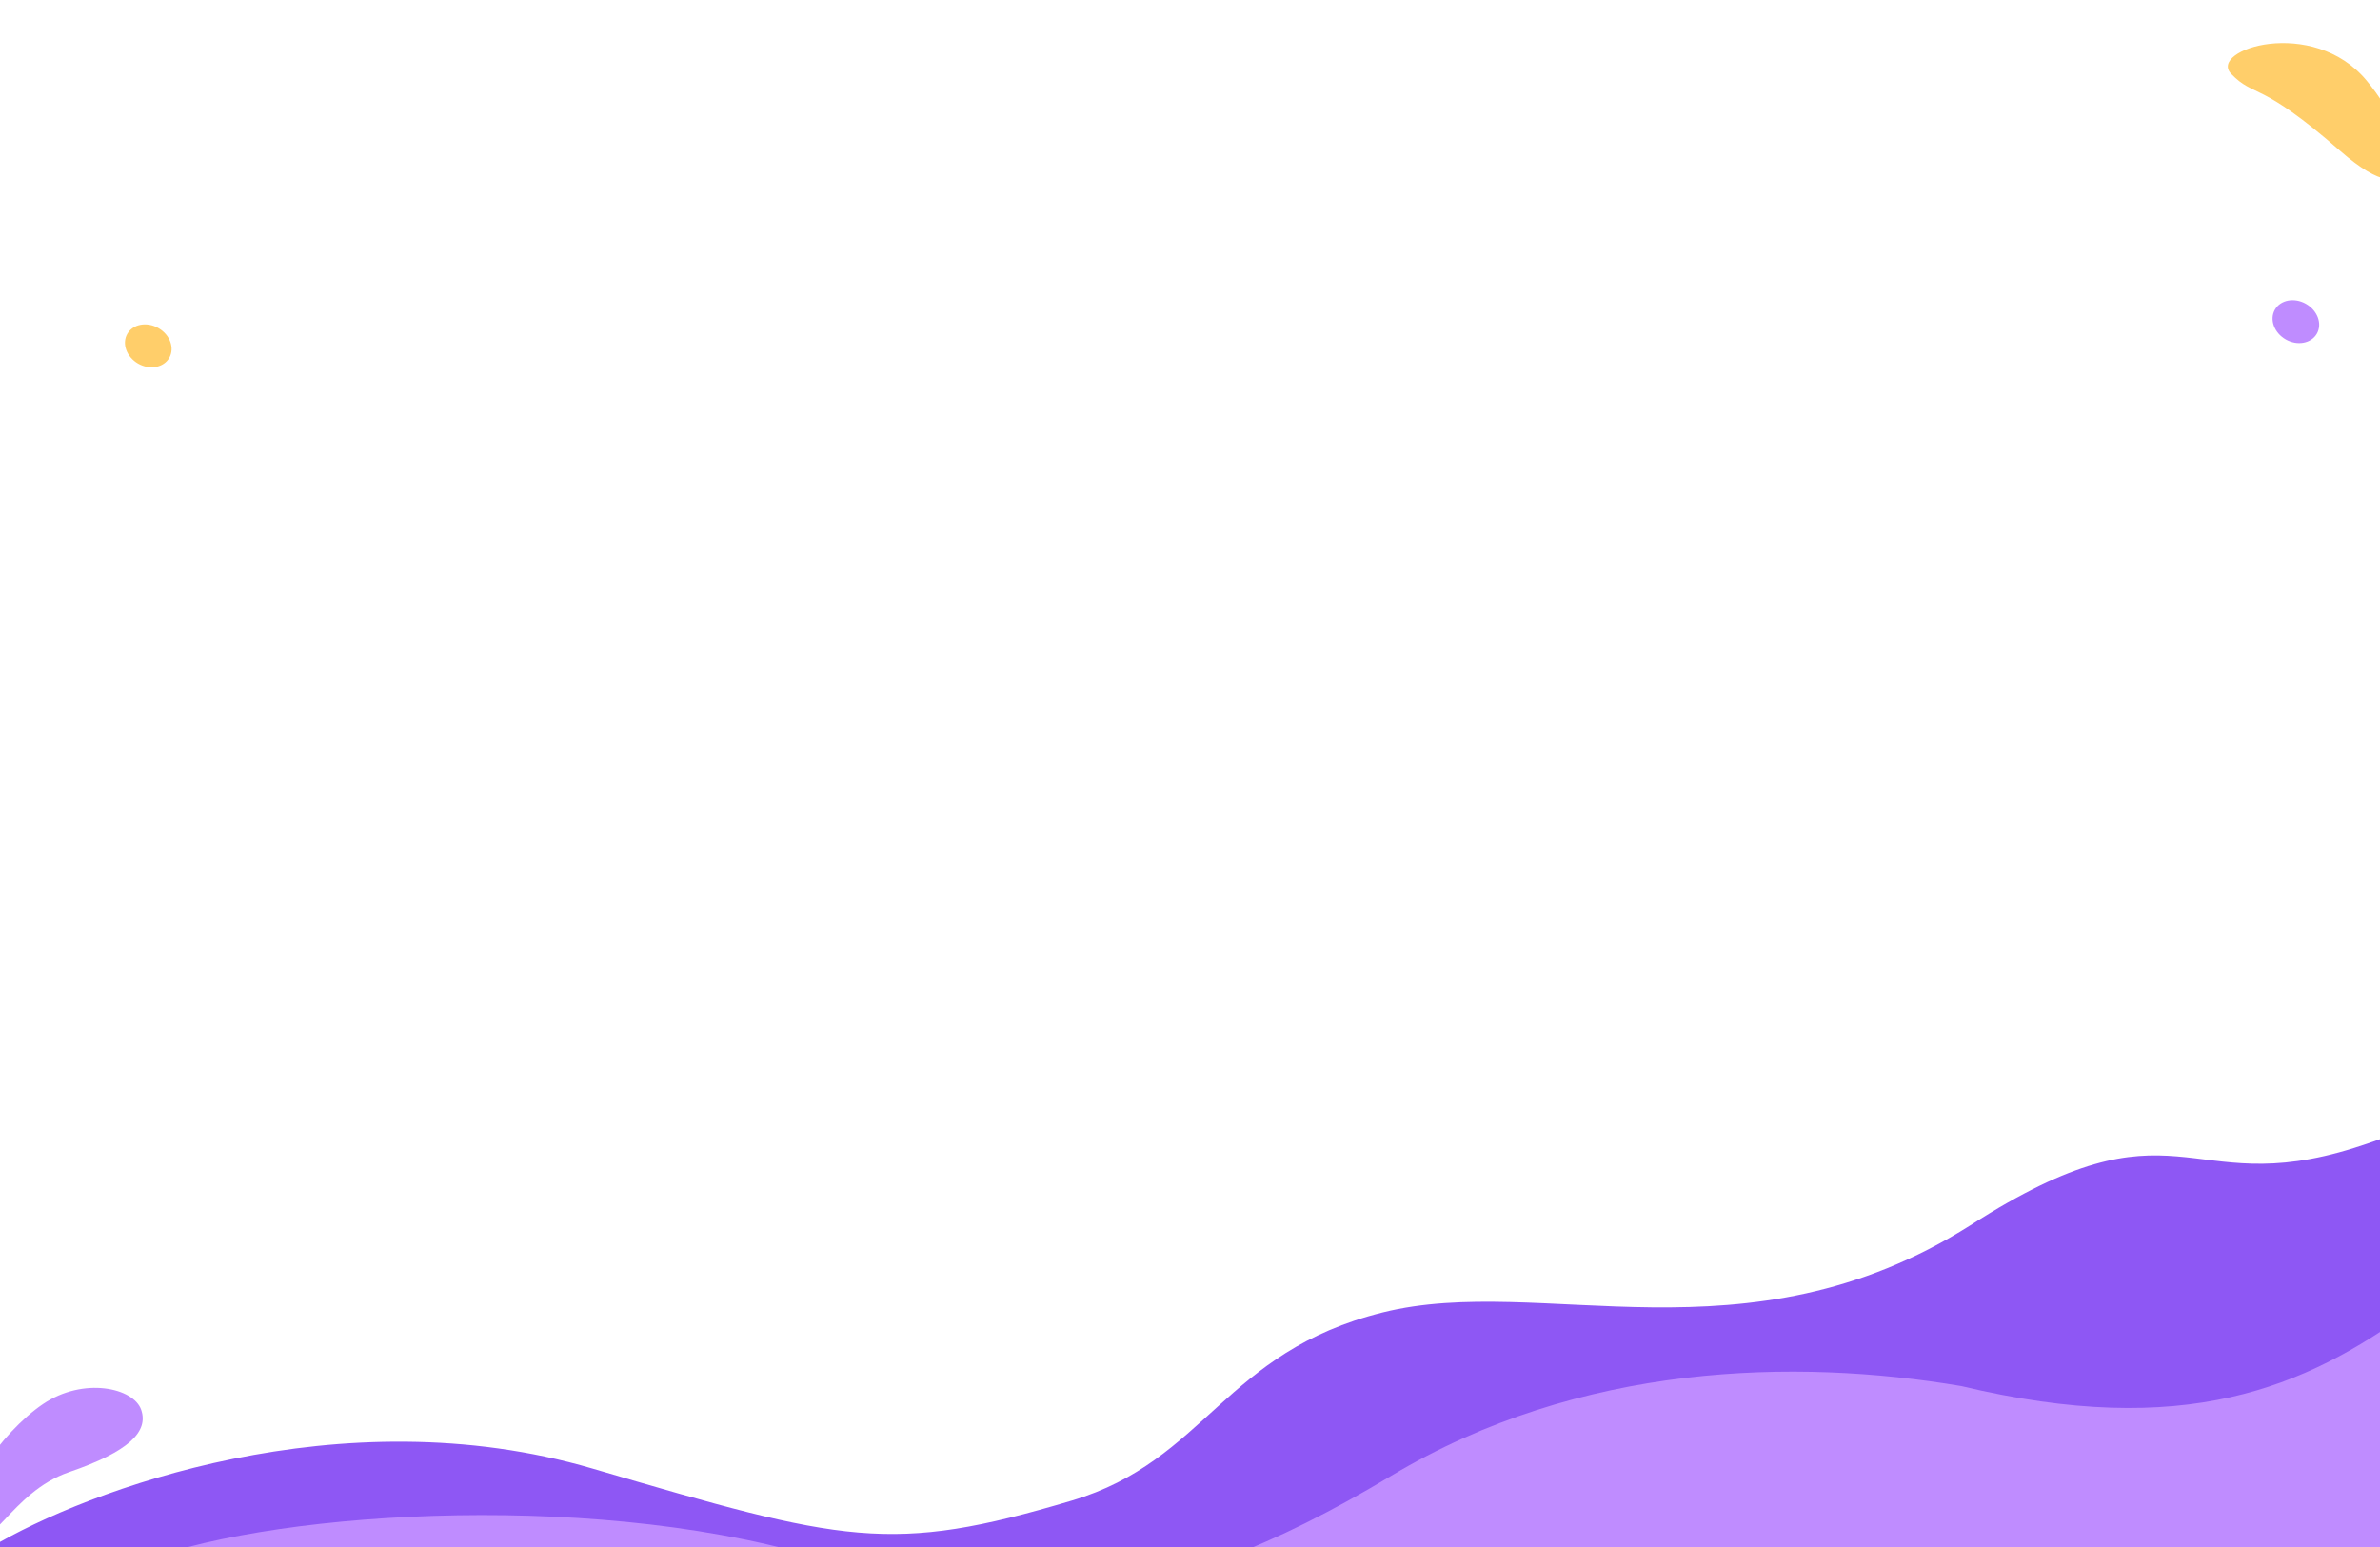<svg width="1280" height="832" viewBox="0 0 1280 832" fill="none" xmlns="http://www.w3.org/2000/svg">
<rect x="0" y="0" width="1280" height="832" fill="#333333" stroke="none"/>
<g clip-path="url(#clip0_1_437)">
<rect width="1280" height="832" fill="white"/>
<path d="M-4.799 832.051C46.611 801.442 183.278 750.142 318.673 789.817C454.067 829.491 478.784 836.152 576.506 807.013C648.687 785.489 658.072 727.132 743.748 705.814C829.424 684.496 938.694 735.51 1059.68 658.997C1171.6 587.01 1175.11 646.023 1266.19 617.352C1339.05 594.416 1387.6 552.668 1402.77 534.661L1306.36 1104.17C1305.92 1106.74 424.634 967.761 -15.955 897.95L-4.799 832.051Z" fill="#8E57F4"/>
<path d="M65.048 844.635C125.771 815.041 299.018 800.921 424.579 833.539C550.139 866.158 618.13 871.716 748.302 793.657C849.813 732.785 965.808 730.382 1054.79 745.446C1294.81 802.852 1313.61 635.059 1500.12 574.653L1419.7 1086.41L65.048 844.635Z" fill="#BF8CFF"/>
<path d="M1258.61 81.159C1302.31 119.436 1301.66 77.967 1272.71 43.235C1243.76 8.504 1187.37 26.688 1199.97 39.727C1212.58 52.766 1214.92 42.882 1258.61 81.159Z" fill="#FFCE6A"/>
<ellipse cx="79.747" cy="186.004" rx="13" ry="11" transform="rotate(29.776 79.747 186.004)" fill="#FFCE6A"/>
<ellipse cx="1234.75" cy="173.004" rx="13" ry="11" transform="rotate(29.776 1234.75 173.004)" fill="#BF8CFF"/>
<path d="M23.01 755.189C1.073 770.064 -26.631 807.982 -15.961 823.095C-5.292 838.209 5.134 802.693 37.164 791.711C69.193 780.729 80.006 770.036 75.945 758.214C71.883 746.392 44.947 740.314 23.01 755.189Z" fill="#BF8CFF"/>
</g>
<defs>
<clipPath id="clip0_1_437">
<rect width="1280" height="832" fill="white"/>
</clipPath>
</defs>
</svg>
